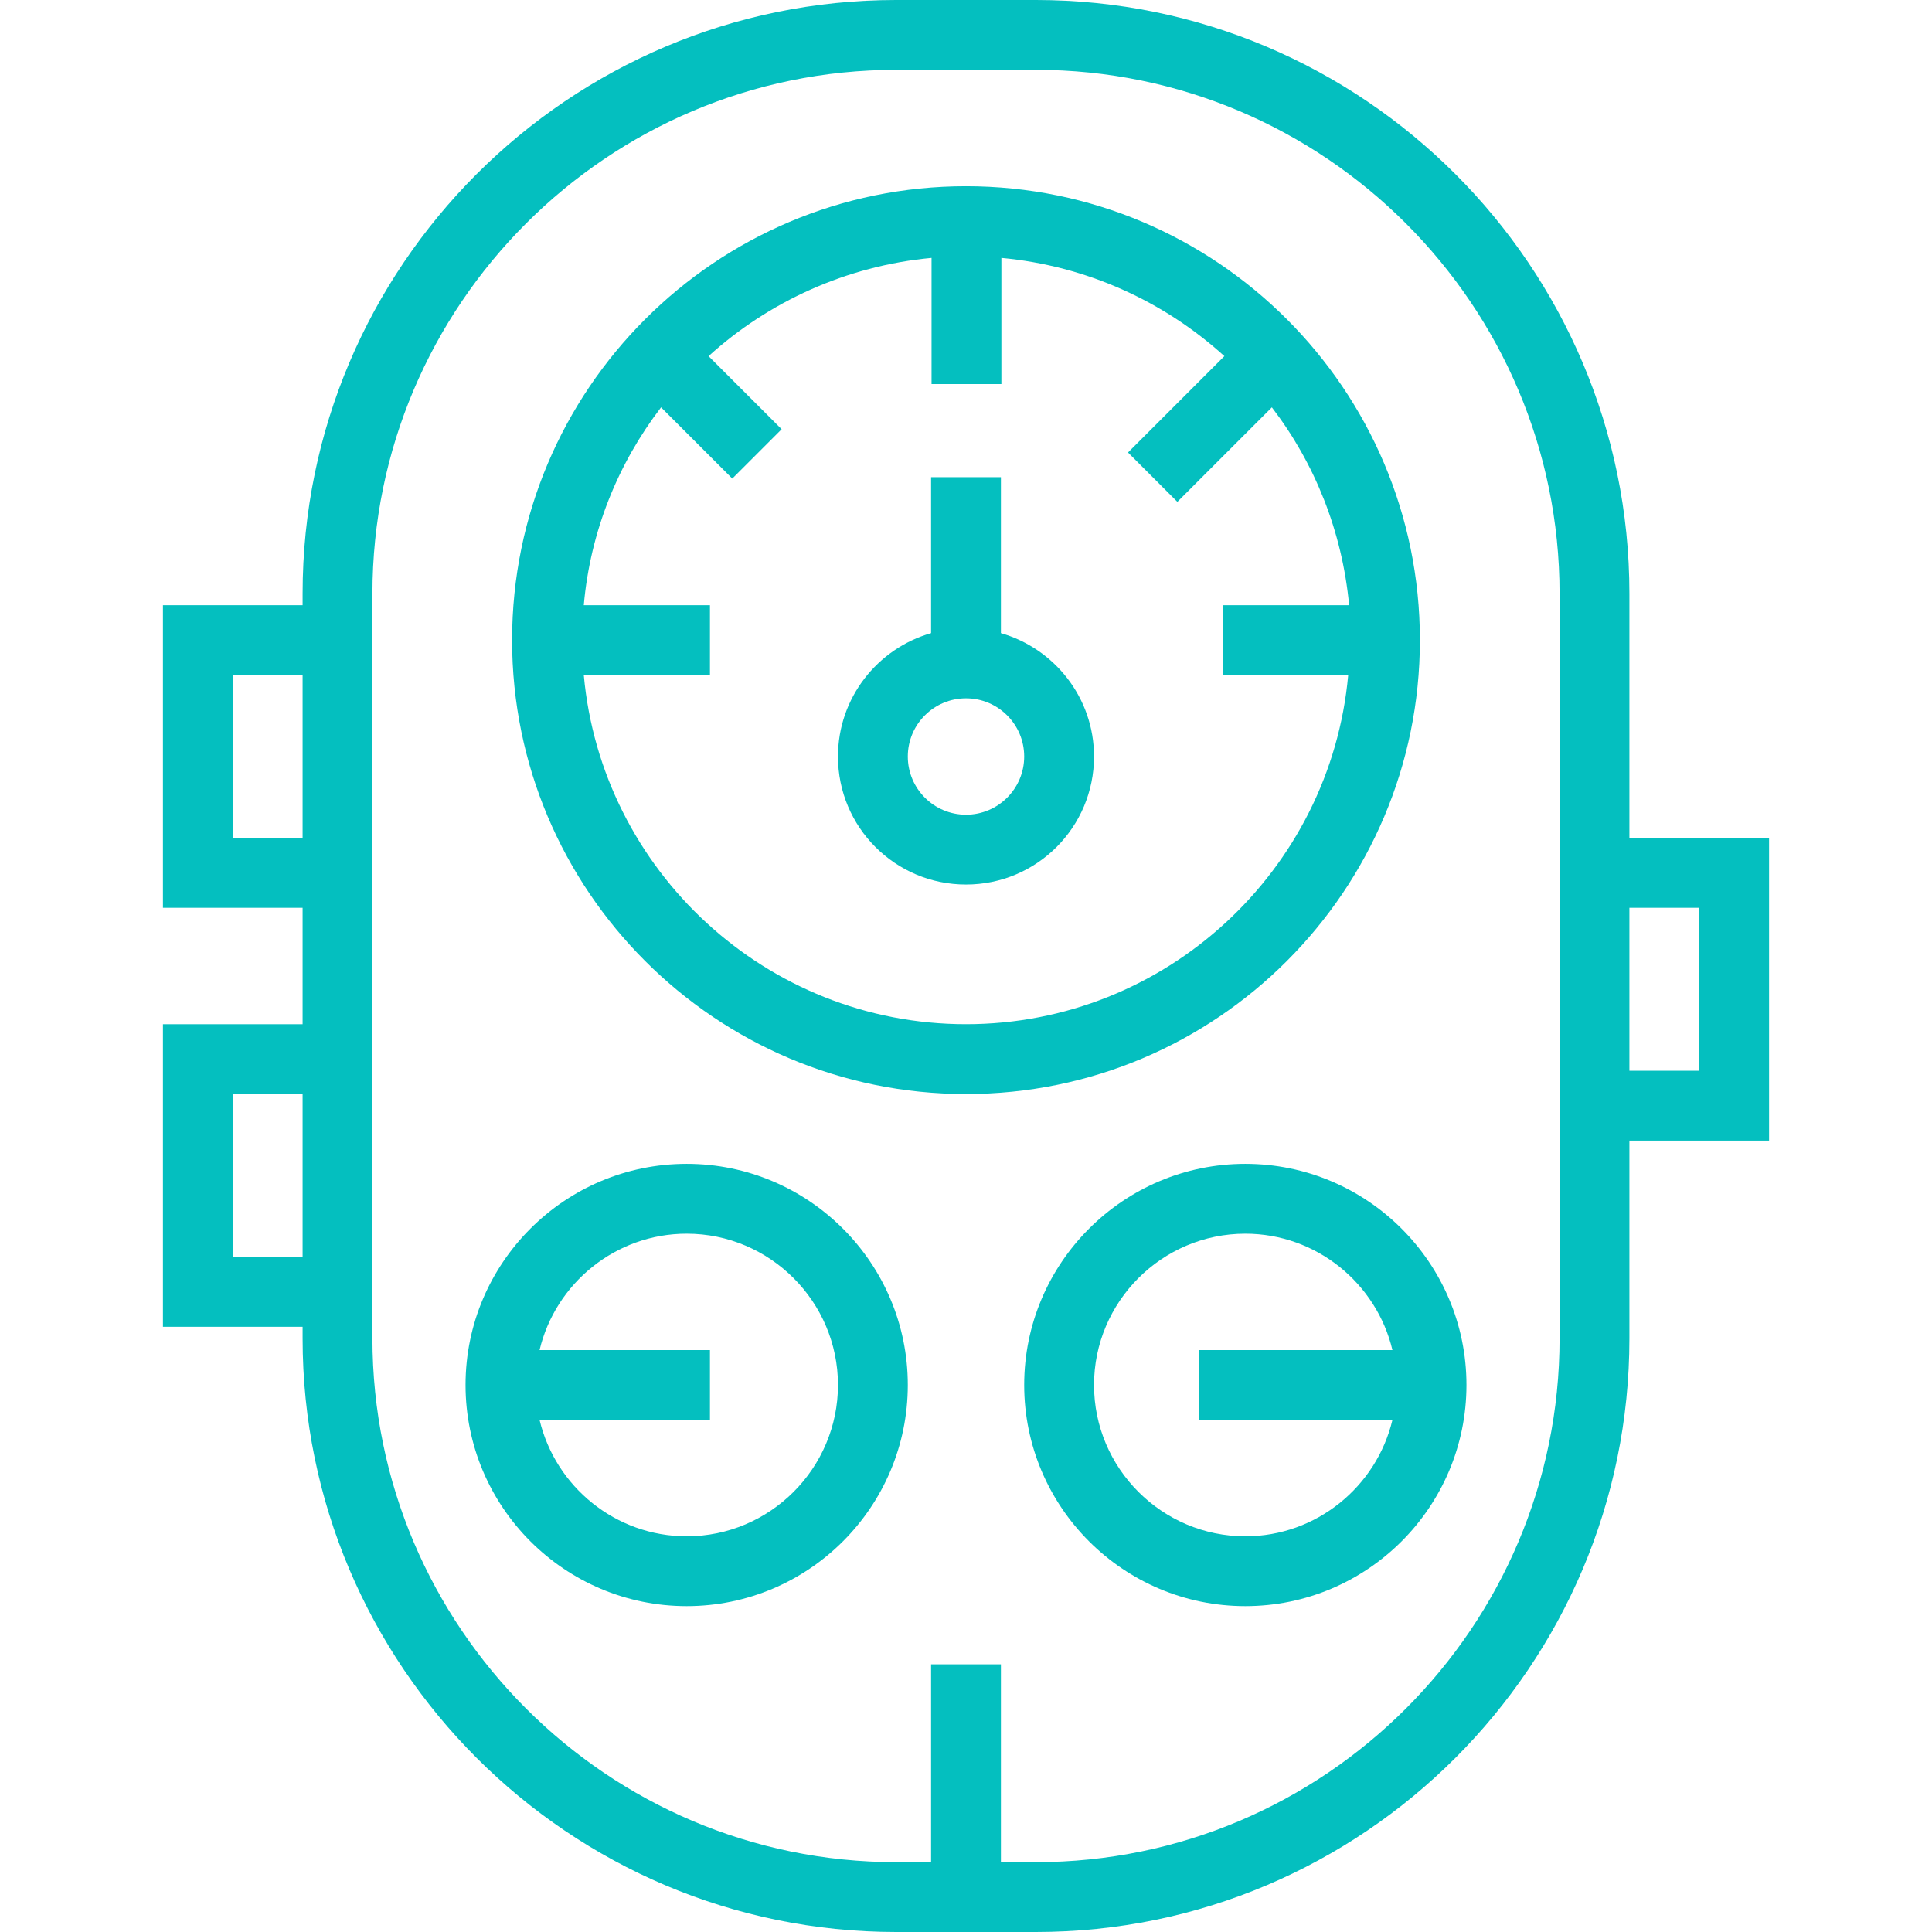 <?xml version="1.0" encoding="utf-8"?>
<!-- Generator: Adobe Illustrator 19.1.0, SVG Export Plug-In . SVG Version: 6.00 Build 0)  -->
<svg version="1.1" id="Layer_1" xmlns="http://www.w3.org/2000/svg" xmlns:xlink="http://www.w3.org/1999/xlink" x="0px" y="0px"
	 viewBox="-90 213.9 415 415" style="enable-background:new -90 213.9 415 415;" xml:space="preserve">
<style type="text/css">
	.st0{fill:#04BFBF;}
</style>
<g>
	<g>
		<g>
			<path class="st0" d="M117.5,253.9c-53.8,0-97.5,43.7-97.5,97.5s43.7,97.5,97.5,97.5s97.5-43.7,97.5-97.5S171.3,253.9,117.5,253.9
				z M199.6,358.9c-3.8,42-39.2,75-82.1,75s-78.3-33-82.1-75h27.1v-15H35.4c1.4-15.9,7.4-30.5,16.6-42.5l15.3,15.3l10.6-10.6
				l-15.7-15.7c12.9-11.7,29.6-19.4,47.9-21.1v27.1h15v-27.1c18.4,1.7,35,9.4,47.9,21.1l-20.7,20.7l10.6,10.6l20.3-20.3
				c9.2,12,15.1,26.6,16.6,42.5h-27.1v15H199.6z"/>
			<path class="st0" d="M125,349.9v-33.5h-15v33.5c-11.5,3.3-20,13.9-20,26.5c0,15.2,12.3,27.5,27.5,27.5s27.5-12.3,27.5-27.5
				C145,363.8,136.5,353.2,125,349.9z M117.5,388.9c-6.9,0-12.5-5.6-12.5-12.5s5.6-12.5,12.5-12.5s12.5,5.6,12.5,12.5
				S124.4,388.9,117.5,388.9z"/>
			<path class="st0" d="M57.5,463.9c-26.2,0-47.5,21.3-47.5,47.5c0,26.2,21.3,47.5,47.5,47.5s47.5-21.3,47.5-47.5
				C105,485.2,83.7,463.9,57.5,463.9z M57.5,543.9c-15.3,0-28.2-10.7-31.6-25h36.6v-15H25.9c3.4-14.3,16.3-25,31.6-25
				c17.9,0,32.5,14.6,32.5,32.5C90,529.3,75.4,543.9,57.5,543.9z"/>
			<path class="st0" d="M177.5,463.9c-26.2,0-47.5,21.3-47.5,47.5c0,26.2,21.3,47.5,47.5,47.5s47.5-21.3,47.5-47.5
				C225,485.2,203.7,463.9,177.5,463.9z M209.1,518.9c-3.4,14.3-16.3,25-31.6,25c-17.9,0-32.5-14.6-32.5-32.5
				c0-17.9,14.6-32.5,32.5-32.5c15.3,0,28.2,10.7,31.6,25h-41.6v15H209.1z"/>
			<path class="st0" d="M260,393.9v-52.5c0-70.3-57.2-127.5-127.5-127.5h-30C32.2,213.9-25,271.1-25,341.4v2.5h-30v65h30v25h-30v65
				h30v2.5c0,70.3,57.2,127.5,127.5,127.5h30c70.3,0,127.5-57.2,127.5-127.5v-42.5h30v-65H260z M-25,483.9h-15v-35h15V483.9z
				 M-25,393.9h-15v-35h15V393.9z M245,501.4c0,62-50.5,112.5-112.5,112.5H125v-42.5h-15v42.5h-7.5c-62,0-112.5-50.5-112.5-112.5
				v-160c0-62,50.5-112.5,112.5-112.5h30c62,0,112.5,50.5,112.5,112.5V501.4z M275,443.9h-15v-35h15V443.9z"/>
		</g>
	</g>
</g>
</svg>
